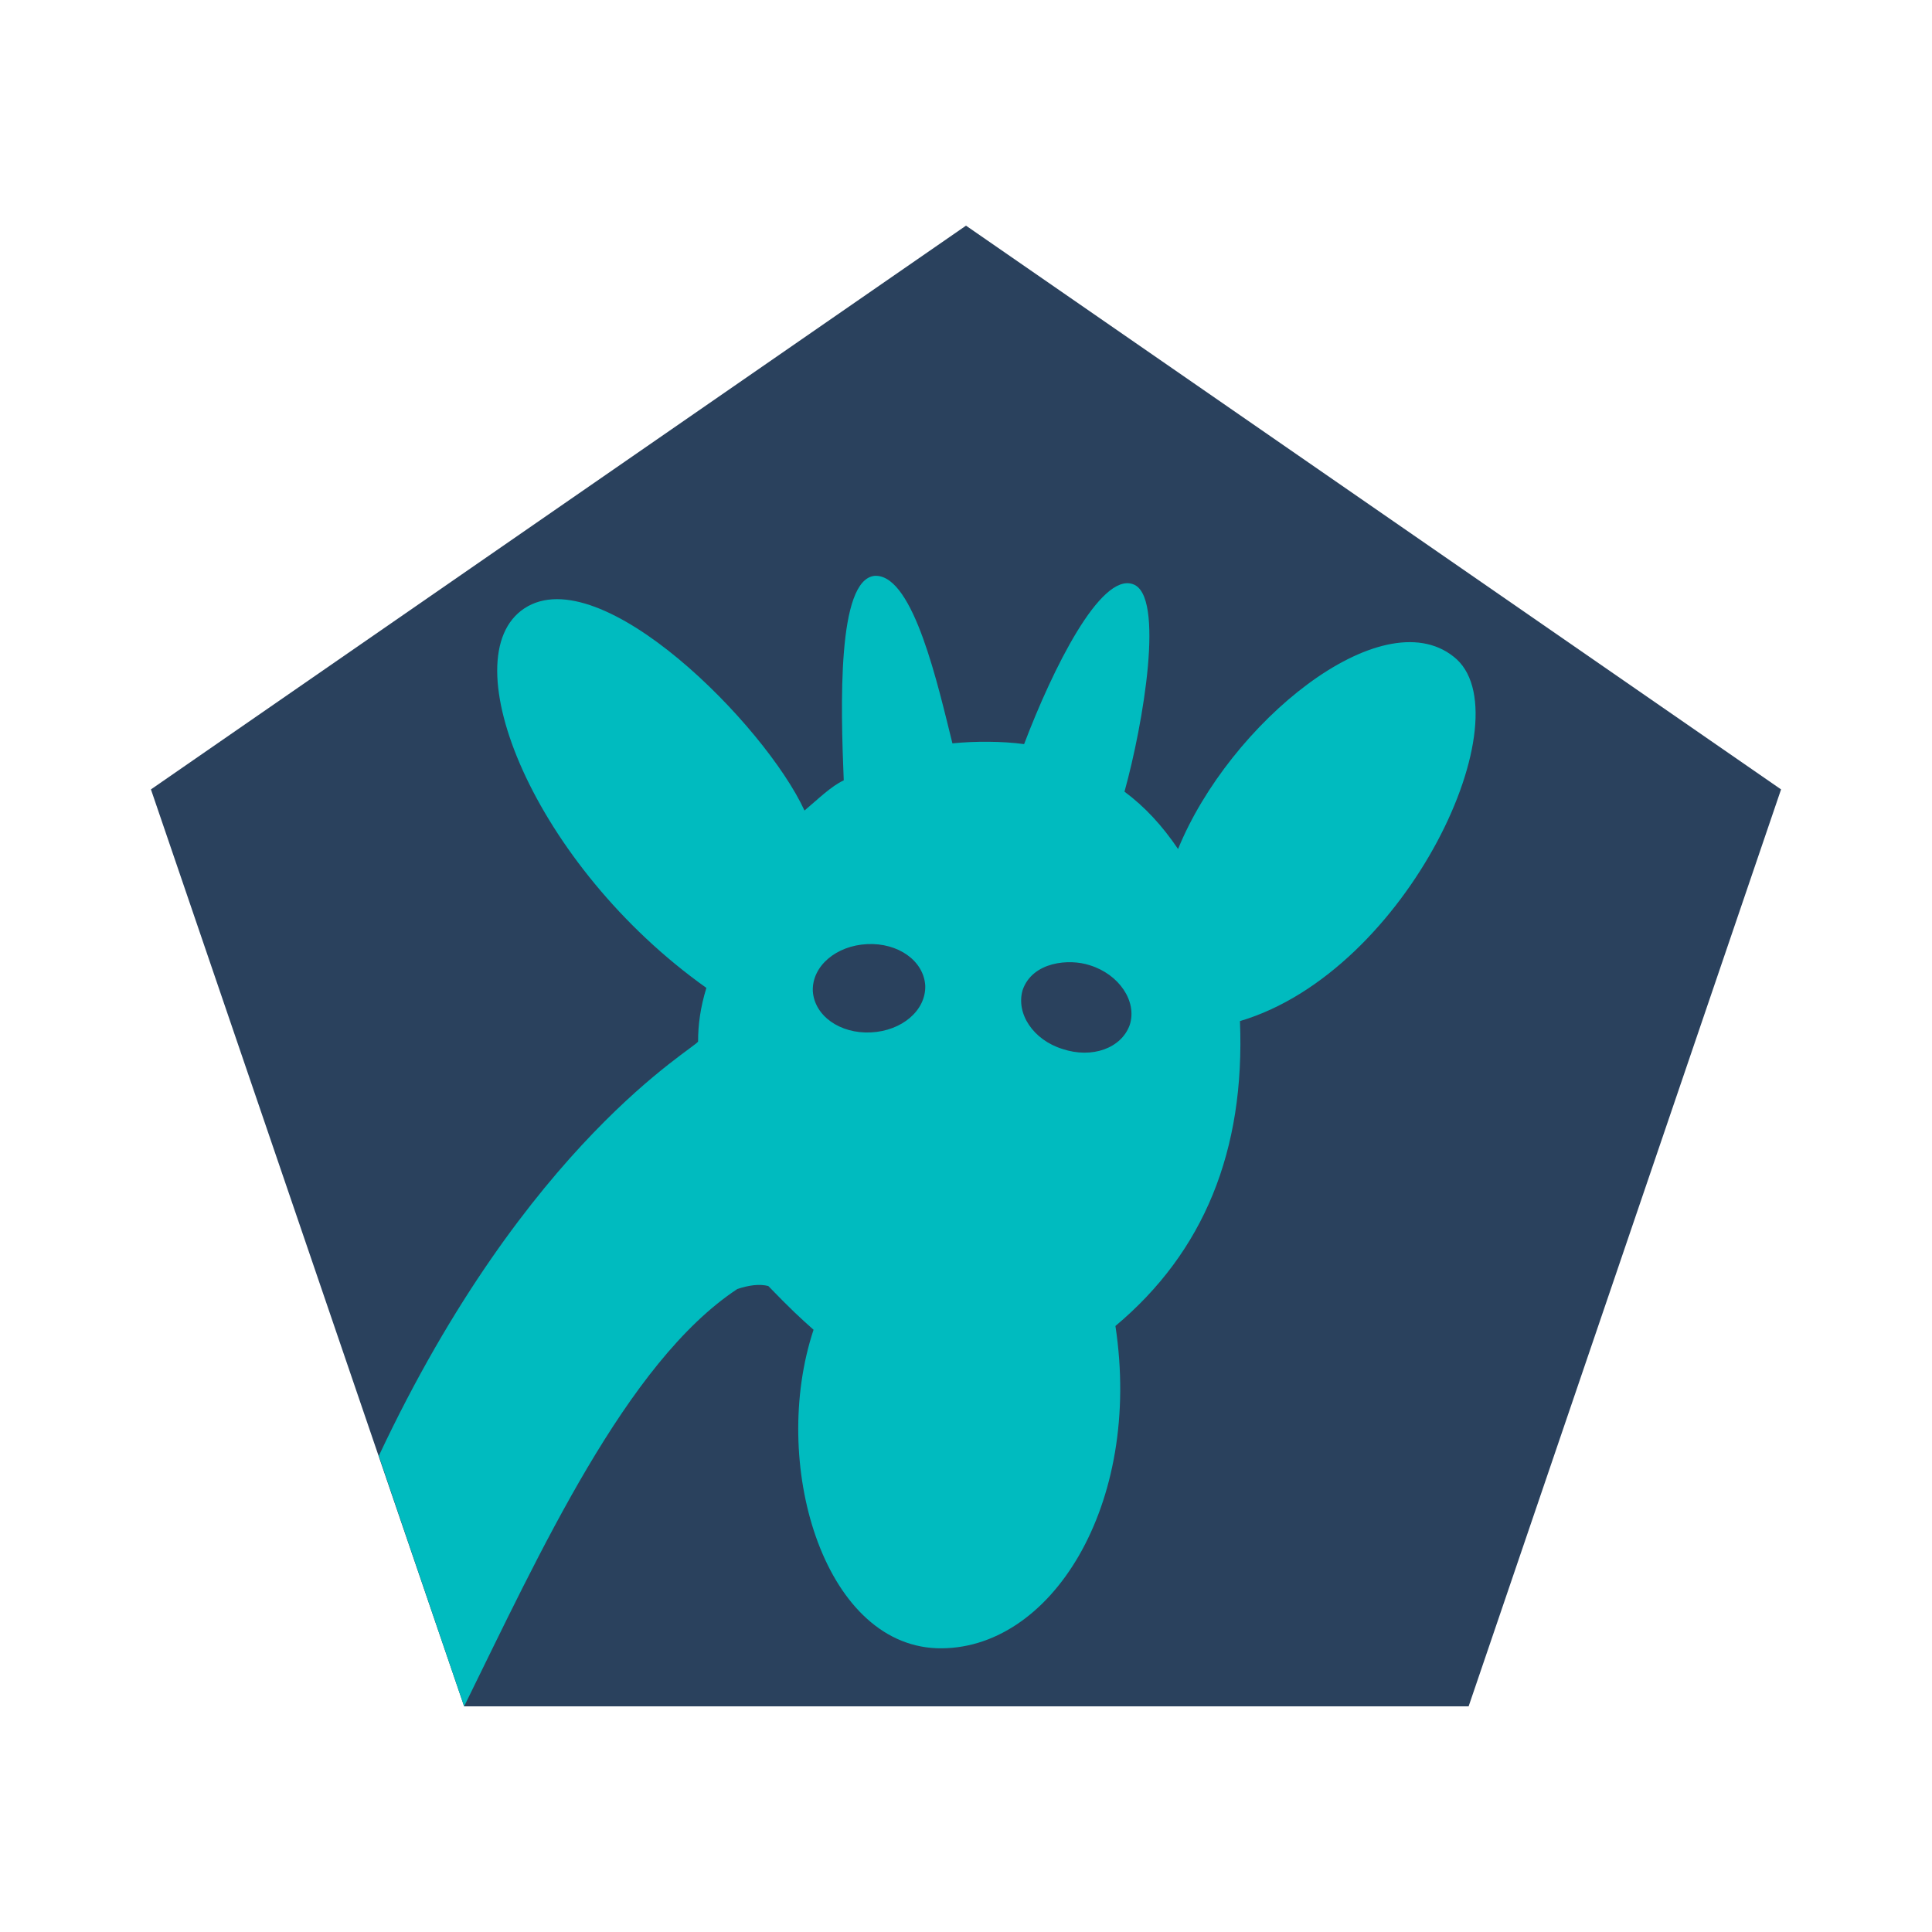 <svg xmlns="http://www.w3.org/2000/svg" width="256" height="256" viewBox="0 0 256 256" version="1.1">
  <path style="fill:#2a415d" d="M 194.6,226.1 61.5,226.1 20,104.6 128,29.9 236,104.6 Z" />
  <path style="fill:#00bbbf" d="m 116.1,76.3 h -0.2 c -5,0.5 -4.5,17.3 -4.1,27.1 -1.7,0.8 -3.3,2.4 -5.2,4 -5.2,-11.3 -27,-33.4 -37.1,-26.8 -9.9,6.5 1.3,34.1 24.1,50.3 -0.8,2.6 -1.1,4.9 -1.1,7.1 -0.2,0.8 -22.7,13.2 -42.3,54.9 l 11.3,33.2 c 10,-20.3 21.5,-45.6 36.2,-55.3 1.5,-0.5 2.9,-0.7 4.1,-0.4 3,3.1 4.2,4.2 6,5.8 -5.8,17.5 1.2,41.6 16.3,42.2 15.1,0.5 27.3,-19 23.7,-42.7 11.7,-9.8 17.2,-23.2 16.5,-40.4 22.3,-6.6 38,-40.8 28.3,-48.3 -9.6,-7.6 -29.7,8.8 -36.5,25.5 -2.1,-3.1 -4.4,-5.6 -7.1,-7.6 2.5,-9 5.4,-26.1 1.1,-27.5 -4.3,-1.5 -10.6,11.2 -14.4,21.2 -2.9,-0.4 -6.6,-0.4 -9.5,-0.1 -1.9,-7.6 -5.1,-22.1 -10.1,-22.2 z m -1.2,48.8 c 4.1,-0.2 7.5,2.2 7.7,5.5 0.1,3.3 -3.1,6 -7.2,6.2 -4.1,0.2 -7.5,-2.2 -7.7,-5.5 -0.1,-3.3 3.1,-6 7.2,-6.2 z m 29.5,2.8 c 3.9,1.2 6.3,4.8 5.3,7.9 -1.1,3.1 -5,4.5 -8.9,3.2 -3.9,-1.2 -6.2,-4.7 -5.3,-7.8 1.3,-3.8 6.2,-4.2 8.9,-3.3 z" />
</svg>
